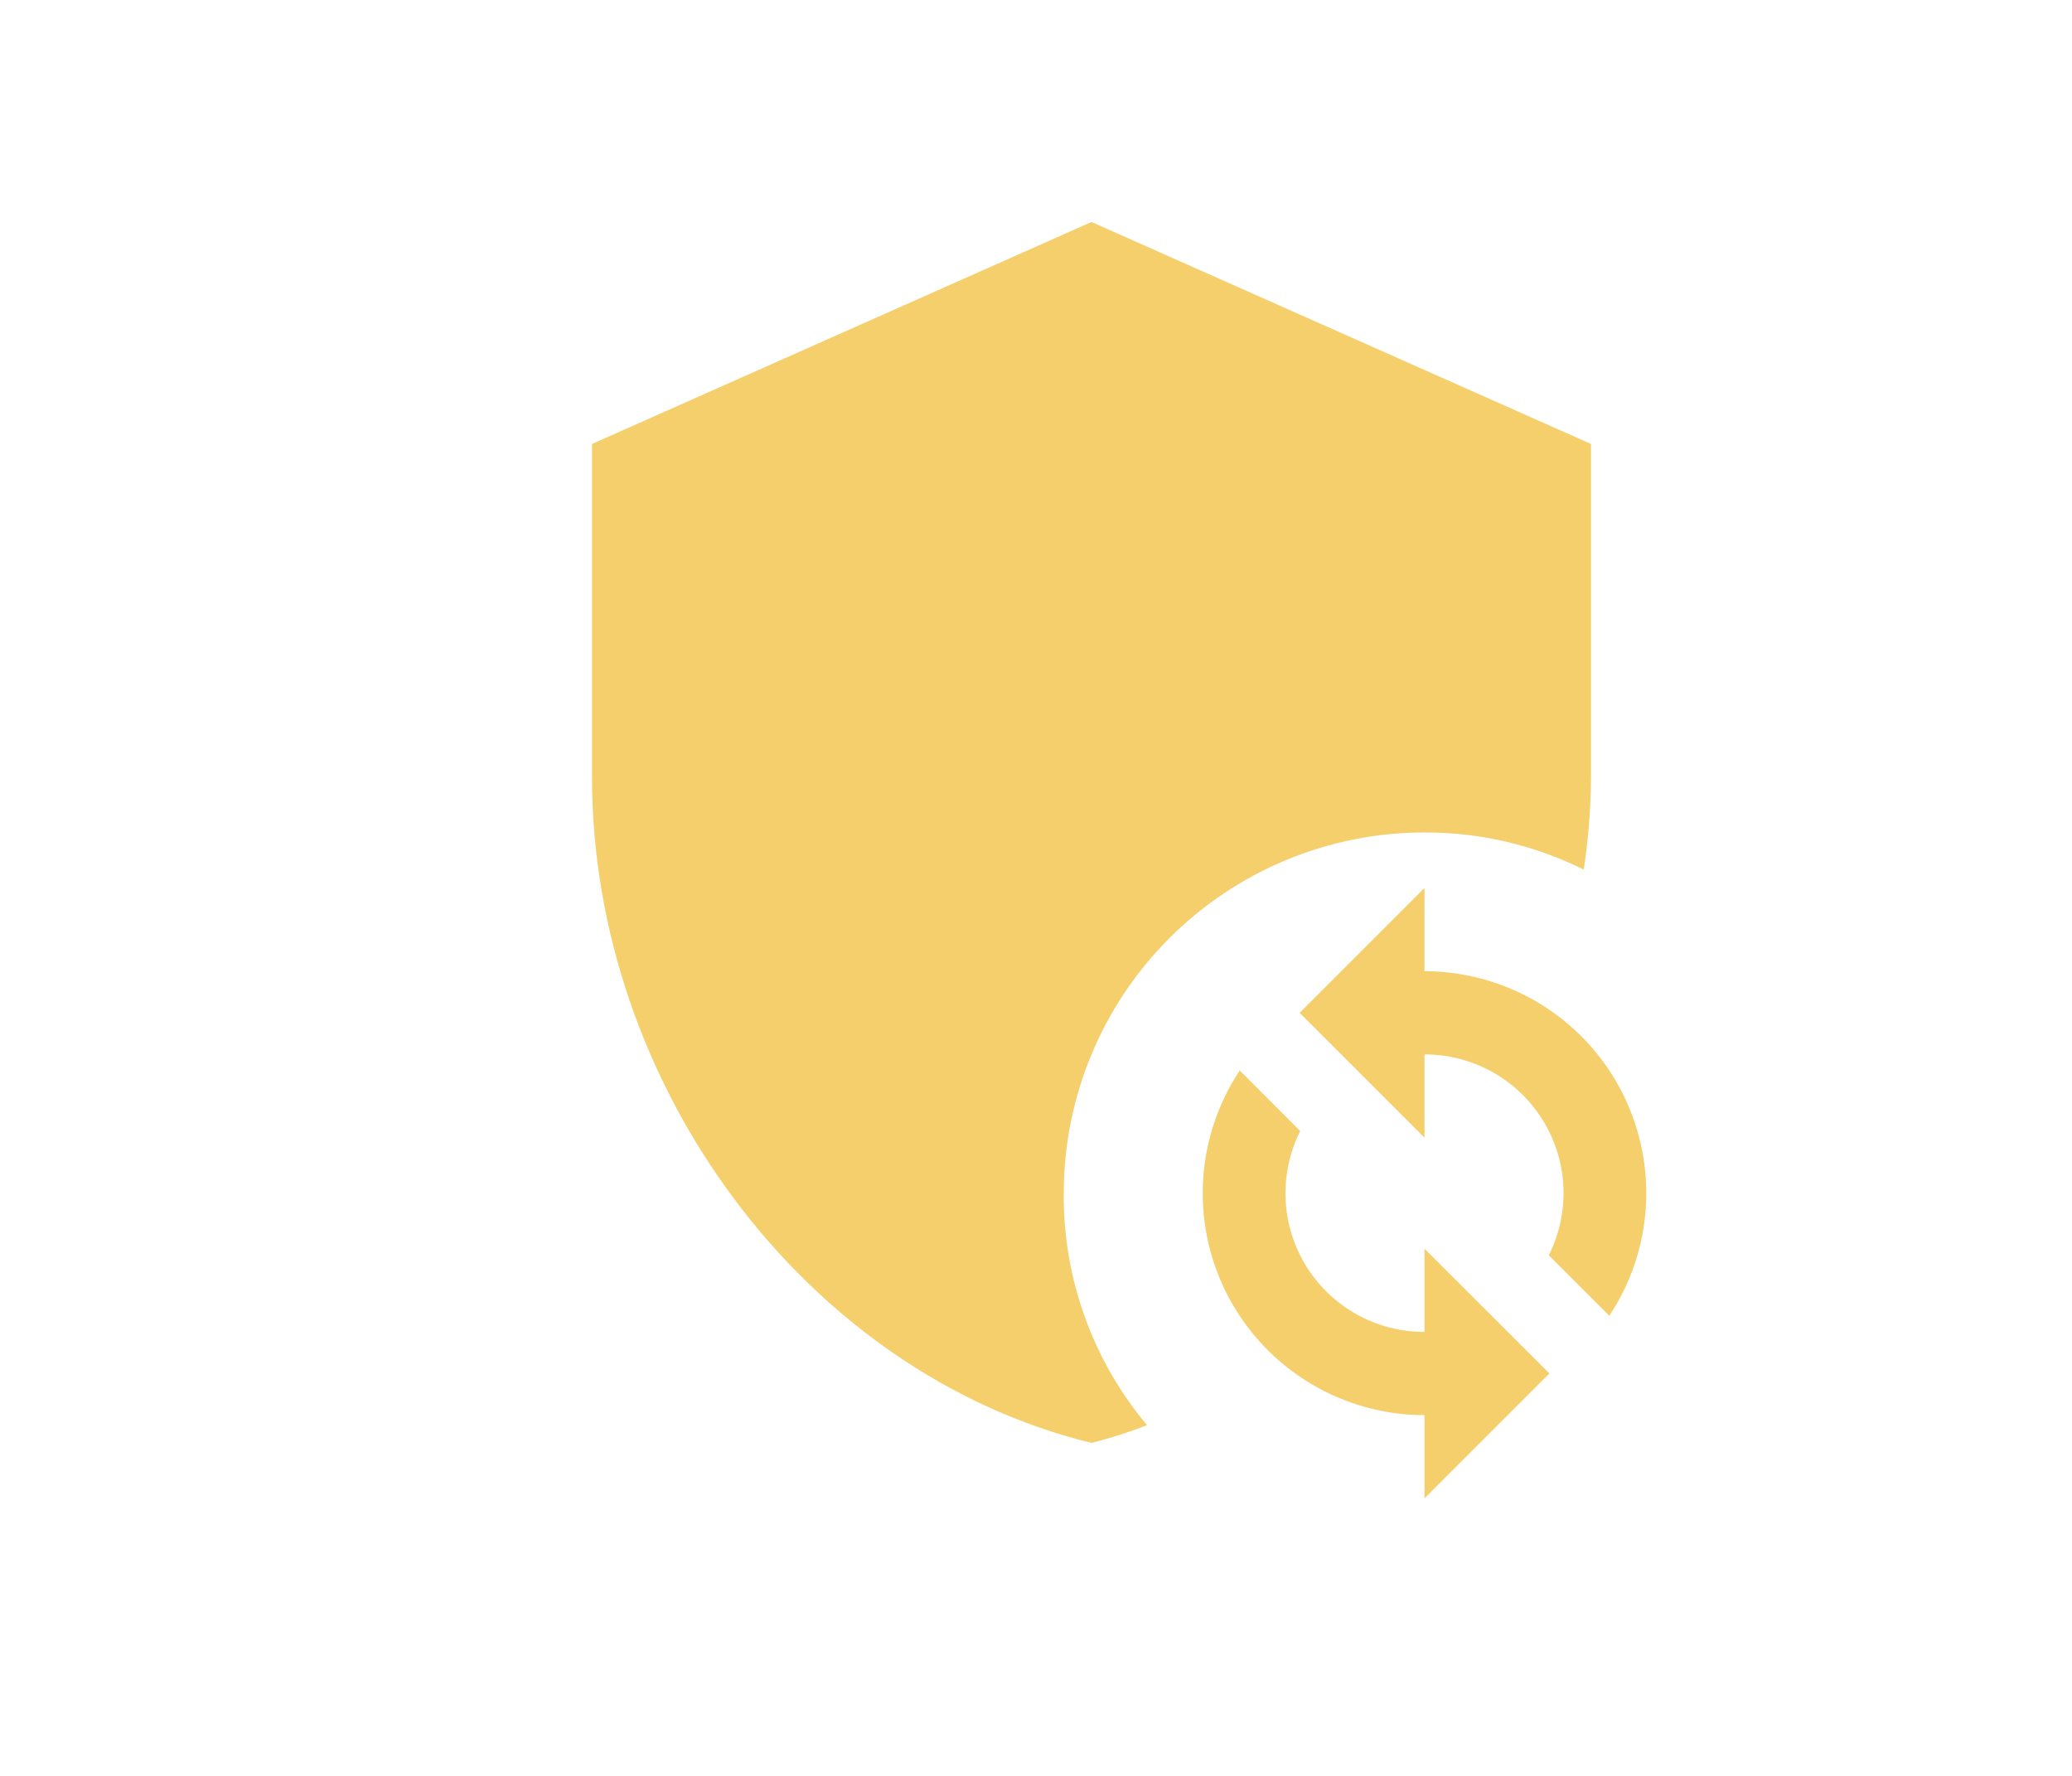 <svg width="28" height="24" viewBox="0 0 28 24" fill="none" xmlns="http://www.w3.org/2000/svg">
<path d="M19.25 11.25C19.997 11.248 20.734 11.42 21.402 11.752C21.465 11.338 21.498 10.919 21.5 10.5V6L14.75 3L8 6V10.5C8 14.662 10.88 18.555 14.75 19.5C15.012 19.433 15.275 19.35 15.5 19.26C14.764 18.382 14.365 17.271 14.375 16.125C14.375 14.832 14.889 13.592 15.803 12.678C16.717 11.764 17.957 11.25 19.25 11.25ZM19.25 13.125V12L17.562 13.688L19.25 15.375V14.25C19.57 14.249 19.885 14.331 20.165 14.486C20.444 14.642 20.68 14.866 20.848 15.138C21.017 15.411 21.113 15.721 21.127 16.041C21.141 16.361 21.073 16.679 20.93 16.965L21.747 17.782C22.047 17.331 22.218 16.806 22.244 16.265C22.269 15.723 22.147 15.185 21.891 14.707C21.635 14.23 21.254 13.83 20.789 13.552C20.324 13.273 19.792 13.126 19.25 13.125ZM19.25 18C18.93 18.001 18.615 17.919 18.335 17.764C18.056 17.608 17.82 17.384 17.652 17.112C17.483 16.839 17.387 16.529 17.373 16.209C17.359 15.889 17.427 15.571 17.57 15.285L16.753 14.467C16.453 14.919 16.282 15.444 16.256 15.985C16.231 16.527 16.353 17.065 16.609 17.543C16.865 18.02 17.246 18.42 17.711 18.698C18.176 18.977 18.708 19.125 19.25 19.125V20.25L20.938 18.562L19.25 16.875V18Z" fill="#F5CF6C"/>
</svg>
